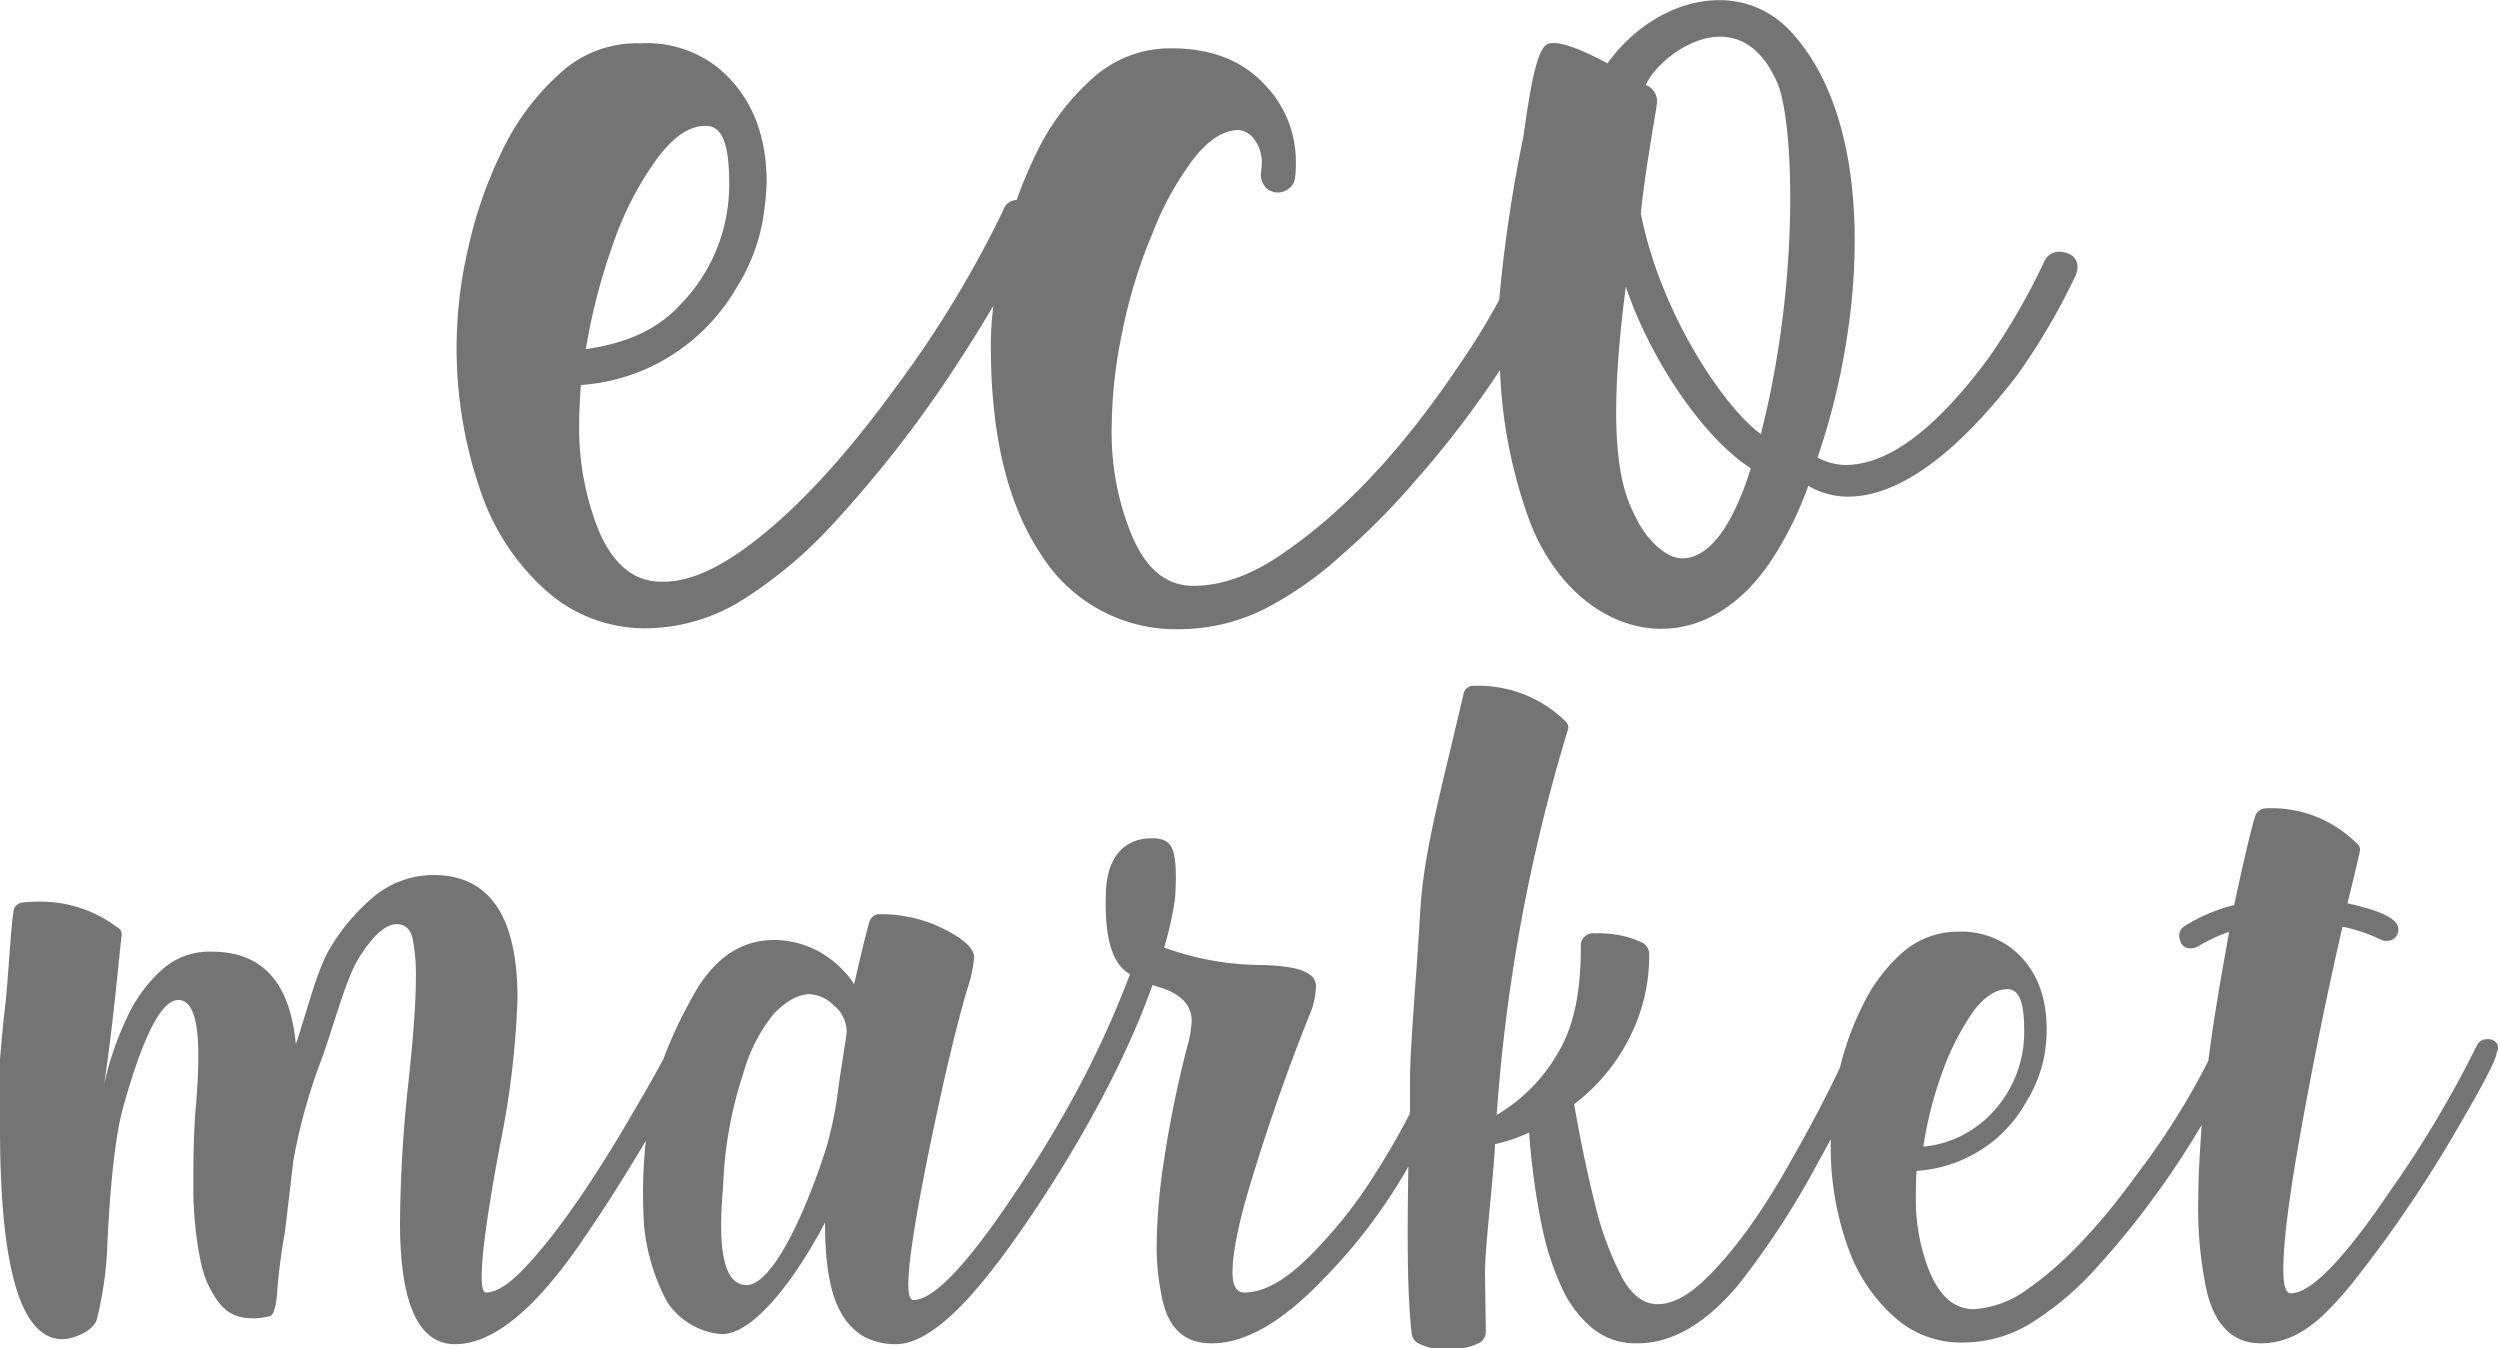 <svg id="圖層_1" data-name="圖層 1" xmlns="http://www.w3.org/2000/svg" viewBox="0 0 300 161.8"><defs><style>.cls-1{fill:#747474;}</style></defs><g id="eco_market" data-name="eco market"><path class="cls-1" d="M248.1,30.4a2.92,2.92,0,0,0-.9-.2,2,2,0,0,0-1.9,1.2A77.86,77.86,0,0,1,238.6,43c-6.3,8.5-12,12.8-17.2,12.8a7.39,7.39,0,0,1-3.3-.9c5.7-16.5,7.2-39.7-3.1-51-6.2-6.8-16.5-4.1-22.1,3.7-3.2-1.7-6.5-3.1-7.5-2.1-1.6,1.6-2.4,10.4-2.7,11.4A175.8,175.8,0,0,0,179.9,36a83.89,83.89,0,0,1-5,8.1c-6.6,9.8-13.5,17.2-20.8,22.2-3.8,2.7-7.5,4-10.9,4s-5.9-2.2-7.6-6.6a32.28,32.28,0,0,1-2.2-12.3,57.45,57.45,0,0,1,1.3-11.7A60.81,60.81,0,0,1,138.3,28a36.7,36.7,0,0,1,4.9-8.9c1.8-2.3,3.6-3.5,5.5-3.5a2.65,2.65,0,0,1,1.8,1.1,4.62,4.62,0,0,1,.9,3.2l-.1,1.1a2.39,2.39,0,0,0,.5,1.4,2,2,0,0,0,1.6.7,2.11,2.11,0,0,0,1.3-.5,1.71,1.71,0,0,0,.7-1.3,9.15,9.15,0,0,0,.1-1.6,13.21,13.21,0,0,0-3.6-9.4c-2.7-3-6.5-4.5-11.3-4.5a13.9,13.9,0,0,0-9.5,3.6,28.58,28.58,0,0,0-6.8,9.1A53.14,53.14,0,0,0,122,24a1.71,1.71,0,0,0-1.6,1.2,130,130,0,0,1-13,21.4c-6.7,9.2-13,15.8-19,19.9-3.3,2.2-6.3,3.4-9.1,3.3-3.3,0-5.9-2.2-7.6-6.5a33.13,33.13,0,0,1-2.2-12.4c0-1.5.1-3,.2-4.7a23.23,23.23,0,0,0,11.4-3.9,23.68,23.68,0,0,0,7.3-7.8,22.49,22.49,0,0,0,3.1-7.9,35.59,35.59,0,0,0,.5-4.7c0-6-2-10.7-6-13.9a13.79,13.79,0,0,0-9.2-2.8,13.52,13.52,0,0,0-9.6,3.6A29.67,29.67,0,0,0,60.3,18a52.37,52.37,0,0,0-4.1,11.7,52.82,52.82,0,0,0-1.4,11.2,52.24,52.24,0,0,0,3,18.4,27.84,27.84,0,0,0,8.1,11.9,17.89,17.89,0,0,0,11.5,4.2,22.21,22.21,0,0,0,12-3.6,53.7,53.7,0,0,0,10.9-9.3,143.89,143.89,0,0,0,10-12.2c3.5-4.8,6.4-9.4,8.9-13.6a38.66,38.66,0,0,0-.3,4.8c0,10.7,2,19,6,25a19.08,19.08,0,0,0,16.8,9,23,23,0,0,0,10-2.4,43.12,43.12,0,0,0,9.3-6.5,86,86,0,0,0,9-9.1,116.17,116.17,0,0,0,10-13.1,59.09,59.09,0,0,0,3.4,17.7c5.2,14.4,20.6,19.1,29.7,4.3a43.06,43.06,0,0,0,3.9-8.1,9.47,9.47,0,0,0,4.7,1.3c6,0,12.8-4.8,20.3-14.5A76.73,76.73,0,0,0,249.1,33a2.92,2.92,0,0,0,.2-.9A1.67,1.67,0,0,0,248.1,30.4ZM73.6,29.2a38.69,38.69,0,0,1,5.2-10.1c2-2.7,3.9-4,5.9-4s2.8,2.3,2.8,6.8a20.54,20.54,0,0,1-6,14.8c-2.6,2.8-6.3,4.5-11.2,5.2A71.94,71.94,0,0,1,73.6,29.2ZM202,67h-.2c-1.8,0-4.1-2.1-5.4-4.7s-4-7.3-1.3-27.9c2.8,8.4,9.1,18,15,21.8C207.9,63.2,205.1,66.9,202,67Zm9.3-14.9c-4.6-3.4-12.1-14.7-14.4-26.5.5-5.1,1.9-12.6,1.9-13a2.1,2.1,0,0,0-1.3-2.4C199,6.6,208.7-.7,213.3,10c1.9,4.4,2.8,23.3-2,42.1Z"/><path class="cls-1" d="M299.1,124.8a1.27,1.27,0,0,0-.6-.1,1.34,1.34,0,0,0-1.3.8,131.5,131.5,0,0,1-10.3,17.3c-5.6,8.3-9.6,12.4-12,12.4-.6,0-.9-.9-.9-2.8,0-3.4.7-8.8,2-16.1s2.9-15.5,5.1-25.1a20.07,20.07,0,0,1,4.7,1.6,1.27,1.27,0,0,0,.6.1,1.34,1.34,0,0,0,1.3-.8,1.27,1.27,0,0,0,.1-.6c0-1.2-2-2.2-6.1-3.1,1-4.1,1.5-6.2,1.5-6.4a.91.91,0,0,0-.4-.8A14.45,14.45,0,0,0,271.9,97a1.38,1.38,0,0,0-1.3,1c-.6,2-1.4,5.5-2.5,10.6a20.57,20.57,0,0,0-5.9,2.5,1.39,1.39,0,0,0-.7,1.2,2.35,2.35,0,0,0,.2.8,1.21,1.21,0,0,0,1.2.7,1.88,1.88,0,0,0,.8-.2,22.17,22.17,0,0,1,3.8-1.8c-1,5.6-1.9,10.7-2.5,15.5a88.55,88.55,0,0,1-8.4,13.4c-4.7,6.5-9.1,11.1-13.3,14a12.23,12.23,0,0,1-6.4,2.4c-2.4,0-4.1-1.5-5.4-4.6a23.54,23.54,0,0,1-1.6-8.7c0-1,0-2.1.1-3.3a16.27,16.27,0,0,0,8-2.7,15.8,15.8,0,0,0,5.1-5.5,16.29,16.29,0,0,0,2.2-5.5,18.41,18.41,0,0,0,.3-3.3c0-4.2-1.4-7.5-4.2-9.7a10,10,0,0,0-6.4-2,10.1,10.1,0,0,0-6.7,2.5,20,20,0,0,0-4.8,6.4,34.7,34.7,0,0,0-2.7,7.4q-2.4,5.1-6,11.4c-3.7,6.6-7.3,11.4-10.7,14.5-1.9,1.7-3.6,2.5-5.2,2.5s-3-1-4.2-3.1a38,38,0,0,1-3.2-8.5c-.9-3.6-1.8-7.7-2.6-12.4a22.91,22.91,0,0,0,6.6-7.9,21.56,21.56,0,0,0,2.4-10.2,1.57,1.57,0,0,0-1.1-1.4,11.22,11.22,0,0,0-2.6-.8,13.2,13.2,0,0,0-2.8-.2,1.5,1.5,0,0,0-1.7,1.3v.4c0,5.2-.8,9.3-2.6,12.4a20.52,20.52,0,0,1-7.5,7.7,208.66,208.66,0,0,1,8.6-46.4,1.09,1.09,0,0,0-.4-.9,14.91,14.91,0,0,0-11-4.2,1.2,1.2,0,0,0-1.2,1.1c-3.3,14-4.8,19.3-5.2,26.4s-1.2,15.8-1.2,19.8v4a91.24,91.24,0,0,1-6,10,57.8,57.8,0,0,1-6,7.1c-2.9,2.9-5.5,4.4-7.9,4.4-.9,0-1.4-.8-1.4-2.4,0-2.3.7-5.9,2.2-10.8,1.9-6.3,4.2-13,7-20a9.4,9.4,0,0,0,.8-3.3,1.69,1.69,0,0,0-.8-1.7c-1-.7-2.8-1-5.6-1.1a34.14,34.14,0,0,1-11.8-2.1,38.75,38.75,0,0,0,1.3-5.9c.1-1.2.1-2,.1-2.4,0-3.9-.6-4.9-3.2-4.8s-5.1,1.8-5.2,6.7c-.1,3.7.2,8.1,2.9,9.6a117.64,117.64,0,0,1-8.1,17.1c-2.5,4.4-5.3,8.7-8.2,12.8-4.4,6.1-7.6,9.2-9.7,9.2-.4,0-.6-.6-.6-1.9q0-4,2.7-17.1c1.7-8.2,3.2-14.4,4.4-18.4a16.34,16.34,0,0,0,.8-3.7c0-1.1-1.3-2.3-4-3.6a16.87,16.87,0,0,0-7.3-1.6,1.3,1.3,0,0,0-1.3,1c-.4,1.4-1,3.9-1.8,7.4a12.12,12.12,0,0,0-4.2-3.9,11.43,11.43,0,0,0-5.4-1.4c-4.1,0-7.4,2.3-9.9,7a53.47,53.47,0,0,0-3.4,7.3c-1.4,2.6-3.2,5.7-5.4,9.4-4.3,7.1-8.1,12.4-11.4,15.8-1.8,1.9-3.3,2.8-4.5,2.8-.3,0-.5-.6-.5-1.9,0-2.6.7-7.8,2.2-15.8a104.41,104.41,0,0,0,2.1-17.6c0-9.9-3.4-14.8-10.1-14.8a11.33,11.33,0,0,0-6.9,2.4,24,24,0,0,0-5.5,6.4c-1.6,2.6-3,8.4-4.1,11.5-.7-7.4-4-11.1-10.1-11.1a8.44,8.44,0,0,0-6,2.2,17.28,17.28,0,0,0-4.2,5.8,36.85,36.85,0,0,0-2.7,7.9c1.2-8,1.9-16.6,2.1-17.8v-.2a.89.89,0,0,0-.5-.8,15.22,15.22,0,0,0-9.2-3.1,14.77,14.77,0,0,0-2.1.1,1.22,1.22,0,0,0-1.2,1.2c-.3,1.7-.6,8-1,11.4s-.6,6.3-.8,8.9c.2,2.3.2,4.2.2,5.5,0,13.2,1.5,25.4,7.5,25.4,1.2,0,3.6-.9,4.1-2.3a43.47,43.47,0,0,0,1.3-9.5c.2-4.1.7-11.9,1.9-16.1,2.4-8.6,4.6-12.8,6.6-12.8q2.4,0,2.4,6.6c0,1.8-.1,3.9-.3,6.2s-.3,5.3-.3,8.6v1.5c0,3.3.6,9,1.8,11.3,1.3,2.6,2.5,4,5.4,4a7.61,7.61,0,0,0,2.1-.3c.4-.3.7-1.4.8-3.4.2-2.3.5-4.5.9-6.7l1-8.5a67.51,67.51,0,0,1,3.2-11.7c1.5-3.9,3-10,4.7-12.7s3.2-4,4.5-4c1.1,0,1.8.7,2,2.2a22.71,22.71,0,0,1,.3,4.5c0,2.7-.3,6.8-.9,12.4a164.51,164.51,0,0,0-1,16.7c0,9.7,2.2,14.6,6.6,14.6s9.3-3.9,14.7-11.6c3-4.3,5.7-8.6,8.2-12.8a59.08,59.08,0,0,0-.2,10.3,24.13,24.13,0,0,0,2.8,9.1,8.71,8.71,0,0,0,6.5,3.8c4.5,0,10.1-8.9,12.4-13.4,0,4.9.6,8.4,1.8,10.6a7.74,7.74,0,0,0,2.7,3,7.92,7.92,0,0,0,4,1c3.2,0,7.2-3.2,12-9.5,3.2-4.1,13.6-18.9,18.8-33.6l.6.2c2.8.8,4.1,2.2,4.1,4.1a11.71,11.71,0,0,1-.4,2.6,133.73,133.73,0,0,0-2.9,14,71.63,71.63,0,0,0-.9,10.3,29,29,0,0,0,.7,6.6c.8,3.5,2.7,5.2,5.9,5.2,4,0,8.4-2.5,13.3-7.6A65,65,0,0,0,169,140c-.1,6.9-.2,14.8.4,20a1.48,1.48,0,0,0,.8,1.2,6.36,6.36,0,0,0,1.8.6,8.75,8.75,0,0,0,1.6.2,11,11,0,0,0,1.8-.2,6.64,6.64,0,0,0,2-.6,1.54,1.54,0,0,0,.9-1.3l-.1-7.1c0-3.3,1.1-12.3,1.2-15.5a19.85,19.85,0,0,0,4.1-1.4c.1,1.7.3,3.6.6,5.8s.7,4.5,1.2,6.7a33.54,33.54,0,0,0,2.2,6.3,13.75,13.75,0,0,0,3.6,4.7,8.2,8.2,0,0,0,5.4,1.8q6.15,0,12-6.9a97.74,97.74,0,0,0,9.5-14.5l1.7-3.1v.2a35.29,35.29,0,0,0,2.1,12.9,20,20,0,0,0,5.7,8.4,11.87,11.87,0,0,0,8.1,2.9,15.59,15.59,0,0,0,8.4-2.5,36.33,36.33,0,0,0,7.6-6.5,97.19,97.19,0,0,0,7-8.6c2.2-3,4-5.8,5.6-8.5-.2,3.1-.4,5.9-.4,8.6a47.55,47.55,0,0,0,1,11.3c1,4.2,3.2,6.3,6.5,6.3,2.7,0,5.3-1.2,7.8-3.7q1.65-1.65,3-3.3a152.37,152.37,0,0,0,12.1-17.6c3.6-6.1,5.4-9.5,5.4-10.3A1,1,0,0,0,299.1,124.8Zm-66,3.8a31.62,31.62,0,0,1,3.6-7.1c1.4-1.9,2.8-2.8,4.2-2.8s2,1.6,2,4.8a14.1,14.1,0,0,1-4.2,10.4,13,13,0,0,1-7.9,3.7,45.71,45.71,0,0,1,2.3-9Zm-131.8-2.7c-.2,1.5-.5,3.1-.7,4.7a45,45,0,0,1-1.5,7.3c-2.4,7.5-6.3,16.1-9.4,16.3-4.3.2-3-10-2.9-12.4a48.12,48.12,0,0,1,2.4-13,19.75,19.75,0,0,1,3.7-7.2c1.5-1.5,2.9-2.3,4.3-2.3a4.45,4.45,0,0,1,2.9,1.4,3.6,3.6,0,0,1,1.1,1.4,3.92,3.92,0,0,1,.4,1.8C101.5,124.7,101.4,125.3,101.3,125.9Z"/></g></svg>